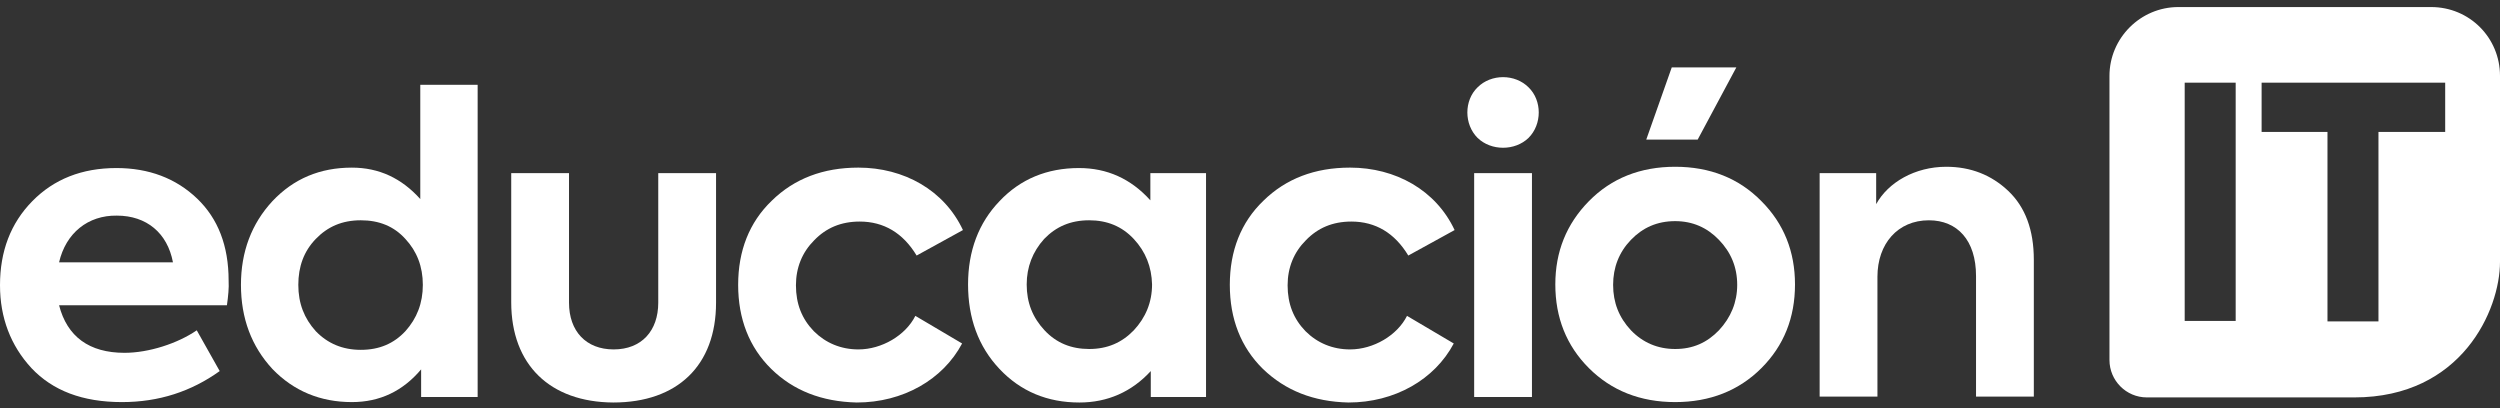 <svg width="202" height="33" viewBox="0 0 202 33" fill="none" xmlns="http://www.w3.org/2000/svg">
<rect x="0" y="0" width="202" height="33" fill="#333333" stroke="none"/>
<path d="M18.335 24.664H4.773C5.425 27.203 7.211 28.508 10.06 28.508C12.018 28.508 14.352 27.753 15.898 26.689L17.752 29.983C15.451 31.631 12.842 32.489 9.854 32.489C6.661 32.489 4.258 31.562 2.541 29.743C0.858 27.924 0 25.659 0 23.051C0 20.305 0.858 18.04 2.61 16.255C4.361 14.47 6.627 13.578 9.408 13.578C12.018 13.578 14.215 14.402 15.932 16.049C17.614 17.662 18.473 19.859 18.473 22.673C18.507 23.257 18.439 23.943 18.335 24.664ZM4.773 21.197H13.975C13.528 18.829 11.846 17.422 9.442 17.422C7.108 17.388 5.322 18.829 4.773 21.197Z" fill="white"/>
<path d="M33.924 6.851H38.594V32.077H34.027V29.846C32.551 31.596 30.697 32.489 28.43 32.489C25.89 32.489 23.726 31.596 22.01 29.812C20.327 27.993 19.469 25.728 19.469 23.016C19.469 20.339 20.327 18.074 22.01 16.255C23.726 14.436 25.855 13.544 28.43 13.544C30.628 13.544 32.448 14.402 33.959 16.083V6.851H33.924ZM32.757 19.309C31.83 18.28 30.628 17.799 29.152 17.799C27.641 17.799 26.473 18.314 25.512 19.309C24.55 20.305 24.104 21.54 24.104 23.016C24.104 24.526 24.585 25.728 25.512 26.757C26.473 27.753 27.675 28.267 29.152 28.267C30.662 28.267 31.83 27.753 32.757 26.757C33.684 25.728 34.165 24.492 34.165 23.016C34.165 21.54 33.684 20.305 32.757 19.309Z" fill="white"/>
<path d="M41.307 24.423V13.99H45.976V24.458C45.976 26.757 47.35 28.233 49.582 28.233C51.848 28.233 53.187 26.723 53.187 24.458V13.99H57.857V24.458C57.857 29.537 54.732 32.523 49.547 32.523C44.466 32.489 41.307 29.503 41.307 24.423Z" fill="white"/>
<path d="M62.321 29.812C60.535 28.061 59.643 25.762 59.643 23.016C59.643 20.27 60.535 17.971 62.355 16.221C64.175 14.436 66.51 13.543 69.36 13.543C73.034 13.543 76.296 15.363 77.806 18.589L74.064 20.648C72.965 18.829 71.42 17.902 69.463 17.902C67.952 17.902 66.75 18.417 65.789 19.413C64.827 20.373 64.312 21.609 64.312 23.05C64.312 24.561 64.793 25.762 65.754 26.757C66.716 27.718 67.952 28.233 69.36 28.233C71.248 28.233 73.171 27.1 73.961 25.522L77.738 27.753C76.193 30.67 72.965 32.523 69.222 32.523C66.407 32.455 64.106 31.562 62.321 29.812Z" fill="white"/>
<path d="M92.983 13.99H97.447V32.077H92.983V29.983C91.438 31.665 89.481 32.523 87.215 32.523C84.64 32.523 82.476 31.631 80.76 29.812C79.043 27.993 78.219 25.693 78.219 22.982C78.219 20.271 79.077 18.005 80.76 16.255C82.442 14.47 84.605 13.578 87.18 13.578C89.447 13.578 91.37 14.436 92.949 16.186V13.99H92.983ZM91.61 19.31C90.648 18.28 89.447 17.799 88.005 17.799C86.494 17.799 85.326 18.314 84.365 19.31C83.438 20.339 82.957 21.575 82.957 22.982C82.957 24.458 83.438 25.659 84.399 26.689C85.361 27.718 86.562 28.199 88.005 28.199C89.481 28.199 90.648 27.684 91.61 26.689C92.571 25.659 93.086 24.424 93.086 22.982C93.052 21.575 92.571 20.339 91.61 19.31Z" fill="white"/>
<path d="M102.047 29.812C100.262 28.061 99.369 25.762 99.369 23.016C99.369 20.27 100.262 17.971 102.082 16.221C103.902 14.436 106.236 13.543 109.086 13.543C112.76 13.543 116.022 15.363 117.533 18.589L113.79 20.648C112.692 18.829 111.146 17.902 109.189 17.902C107.678 17.902 106.477 18.417 105.515 19.413C104.554 20.373 104.039 21.609 104.039 23.05C104.039 24.561 104.52 25.762 105.481 26.757C106.442 27.718 107.678 28.233 109.086 28.233C110.975 28.233 112.898 27.1 113.687 25.522L117.464 27.753C115.919 30.67 112.692 32.523 108.949 32.523C106.133 32.455 103.867 31.562 102.047 29.812Z" fill="white"/>
<path d="M119.387 11.141C118.288 10.043 118.288 8.121 119.387 7.057C120.485 5.959 122.408 5.959 123.507 7.057C124.606 8.121 124.606 10.043 123.507 11.141C122.408 12.205 120.485 12.205 119.387 11.141ZM123.782 32.077H119.112V13.99H123.782V32.077Z" fill="white"/>
<path d="M128.382 16.255C130.202 14.402 132.537 13.475 135.353 13.475C138.168 13.475 140.503 14.402 142.323 16.255C144.143 18.074 145.036 20.339 145.036 22.982C145.036 25.659 144.143 27.924 142.323 29.743C140.503 31.562 138.168 32.489 135.353 32.489C132.537 32.489 130.202 31.562 128.382 29.743C126.563 27.924 125.67 25.659 125.67 22.982C125.67 20.339 126.563 18.108 128.382 16.255ZM135.353 28.199C136.795 28.199 137.928 27.684 138.889 26.689C139.851 25.659 140.366 24.424 140.366 23.016C140.366 21.575 139.851 20.374 138.889 19.378C137.928 18.383 136.761 17.868 135.353 17.868C133.911 17.868 132.743 18.383 131.782 19.378C130.82 20.374 130.34 21.609 130.34 23.016C130.34 24.458 130.82 25.659 131.782 26.689C132.743 27.684 133.945 28.199 135.353 28.199ZM133.018 11.278L135.078 5.444H140.297L137.173 11.278H133.018Z" fill="white"/>
<path d="M147.027 32.077V13.99H151.594V16.495C152.555 14.745 154.719 13.475 157.26 13.475C159.217 13.475 160.899 14.127 162.273 15.431C163.646 16.736 164.333 18.589 164.333 20.991V32.043H159.663V22.296C159.663 19.413 158.152 17.8 155.852 17.8C153.345 17.8 151.697 19.687 151.697 22.364V32.043H147.027V32.077Z" fill="white"/>
<path d="M196.438 0.57H176.008C172.952 0.57 170.445 3.076 170.445 6.13V29.091C170.445 30.738 171.784 32.111 173.467 32.111H190.223C198.91 32.111 202 25.041 202 21.163V6.13C202 3.041 199.528 0.57 196.438 0.57ZM180.643 25.934H176.523V6.679H180.643V25.934ZM197.537 10.661H192.18V25.968H188.06V10.661H182.738V6.679H197.571V10.661H197.537Z" fill="white"/>
</svg>
